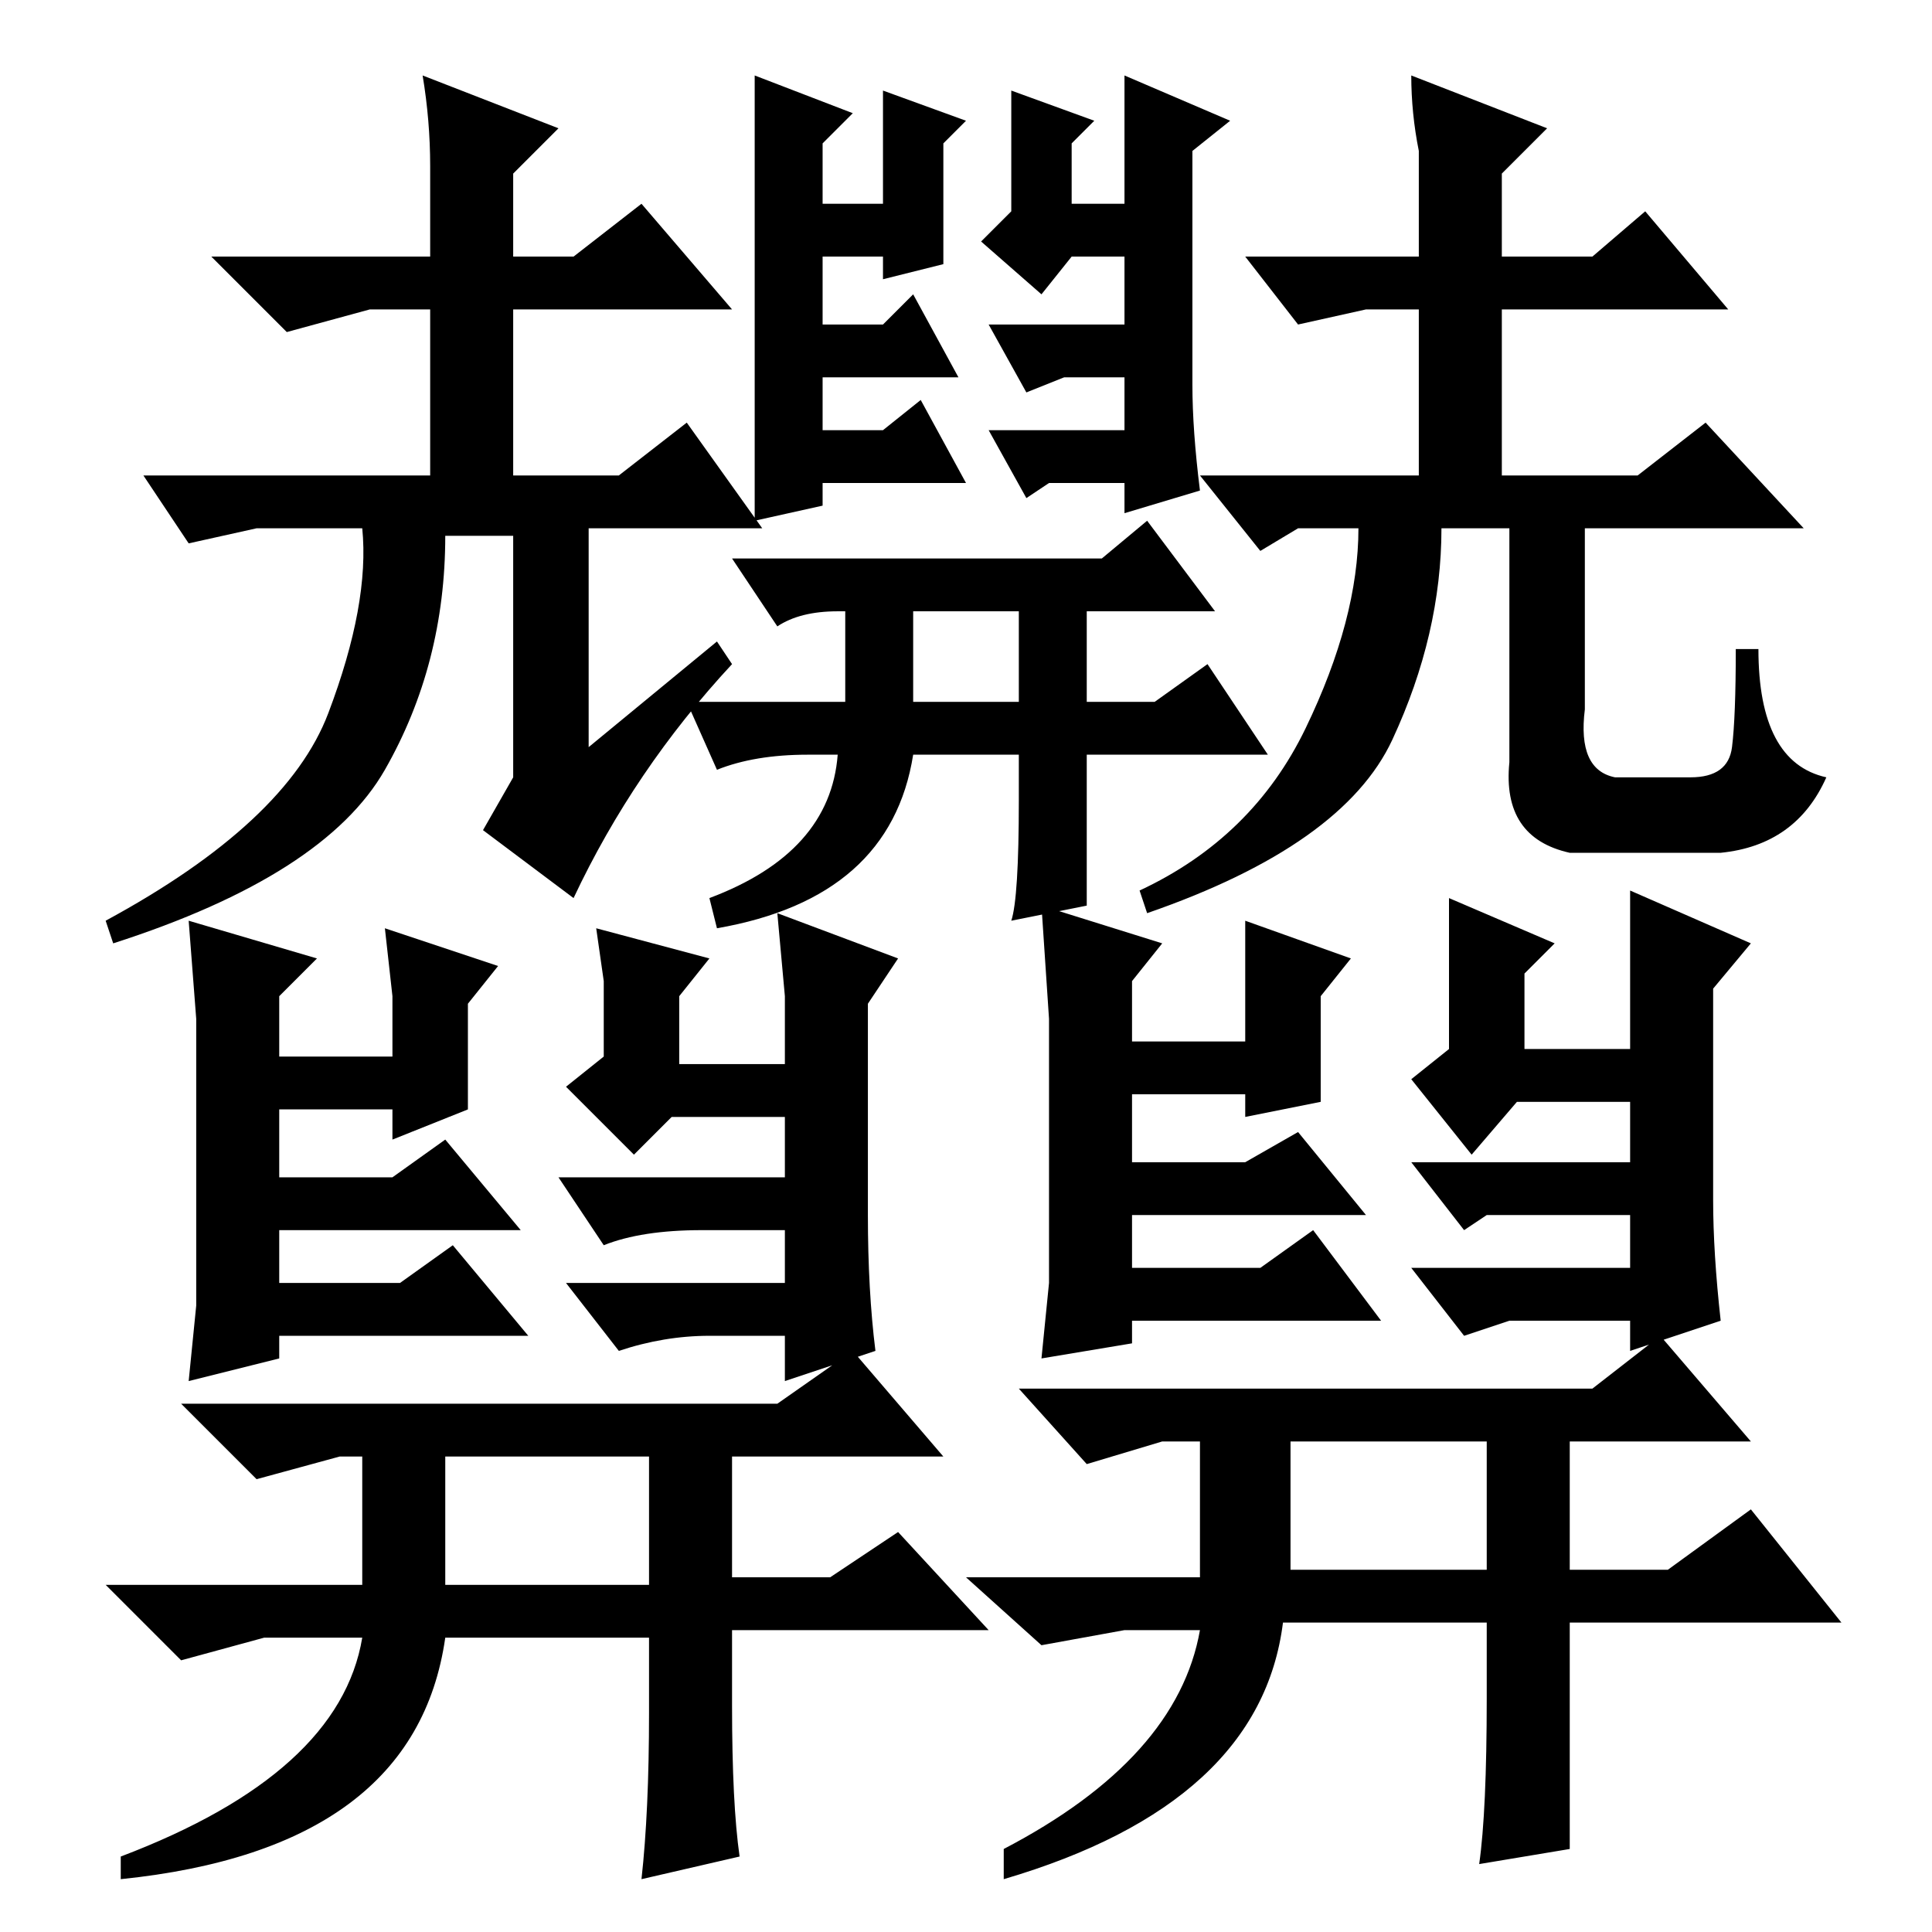 <?xml version="1.0" standalone="no"?>
<!DOCTYPE svg PUBLIC "-//W3C//DTD SVG 1.1//EN" "http://www.w3.org/Graphics/SVG/1.1/DTD/svg11.dtd" >
<svg xmlns="http://www.w3.org/2000/svg" xmlns:xlink="http://www.w3.org/1999/xlink" version="1.1" viewBox="0 -36 256 256">
  <g transform="matrix(1 0 0 -1 0 220)">
   <path fill="currentColor"
d="M51 154q-8 -14 -36 -23l-1 3q24 13 29.5 27.5t4.5 24.5h-14l-9 -2l-6 9h38v22h-8l-11 -3l-10 10h29v12q0 6 -1 12l18 -7l-6 -6v-11h8l9 7l12 -14h-29v-22h14l9 7l10 -14h-23v-29l17 14l2 -3q-13 -14 -21 -31l-12 9l4 7v32h-9q0 -17 -8 -31zM184.5 158q-6.5 -14 -32.5 -23
l-1 3q15 7 22 21.5t7 26.5h-8l-5 -3l-8 10h29v22h-7l-9 -2l-7 9h23v11v3q-1 5 -1 10l18 -7l-6 -6v-11h12l7 6l11 -13h-30v-22h18l9 7l13 -14h-29v-24q-1 -8 4 -9h10q5 0 5.5 4t0.5 13h3q0 -15 9 -17q-4 -9 -14 -10h-20q-9 2 -8 12v31h-9q0 -14 -6.5 -28zM158 65h-4l-10 -3
l-9 10h76l9 7l12 -14h-24v-17h13l11 8l12 -15h-36v-30l-12 -2q1 7 1 22v10h-27q-3 -24 -37 -34v4q23 12 26 29h-10l-11 -2l-10 9h31v18h-1zM171 65v-17h26v17h-26zM45 63l-11 -3l-10 10h79l10 7l12 -14h-28v-16h13l9 6l12 -13h-34v-10q0 -13 1 -20l-13 -3q1 9 1 22v10h-27
q-4 -28 -43 -32v3q29 11 32 29h-13l-11 -3l-10 10h34v17h-3zM59 63v-17h27v17h-27zM111 175q-5 0 -8 -2l-6 9h49l6 5l9 -12h-17v-12h9l7 5l8 -12h-24v-4v-16l-10 -2q1 3 1 16v6h-14q-3 -19 -26 -23l-1 4q16 6 17 19h-4q-7 0 -12 -2l-4 9h21v12h-1zM121 163h14v12h-14v-12z
M183 81h-33v-3l-12 -2l1 10v35l-1 15l16 -5l-4 -5v-8h15v16l14 -5l-4 -5v-14l-10 -2v3h-15v-9h15l7 4l9 -11h-31v-7h17l7 5zM228 81l-12 -4v4h-16l-6 -2l-7 9h29v7h-19l-3 -2l-7 9h29v8h-13h-2l-6 -7l-8 10l5 4v20l14 -6l-4 -4v-10h14v21l16 -7l-5 -6v-28q0 -7 1 -16zM70 79
h-33v-3l-12 -3l1 10v9v20v9l-1 13l17 -5l-5 -5v-8h15v8l-1 9l15 -5l-4 -5v-14l-10 -4v4h-15v-9h15l7 5l10 -12h-32v-7h16l7 5zM116 77l-12 -4v6h-10q-6 0 -12 -2l-7 9h29v7h-11q-8 0 -13 -2l-6 9h30v8h-13h-2l-5 -5l-9 9l5 4v10l-1 7l15 -4l-4 -5v-9h14v9l-1 11l16 -6l-4 -6
v-28q0 -10 1 -18zM128 192h-19v-3l-9 -2v59l13 -5l-4 -4v-8h8v15l11 -4l-3 -3v-16l-8 -2v3h-8v-9h8l4 4l6 -11h-18v-7h8l5 4zM159 191l-10 -3v4h-10l-3 -2l-5 9h18v7h-8l-5 -2l-5 9h18v9h-7l-4 -5l-8 7l4 4v16l11 -4l-3 -3v-8h7v17l14 -6l-5 -4v-31q0 -6 1 -14z" />
  </g>

</svg>
